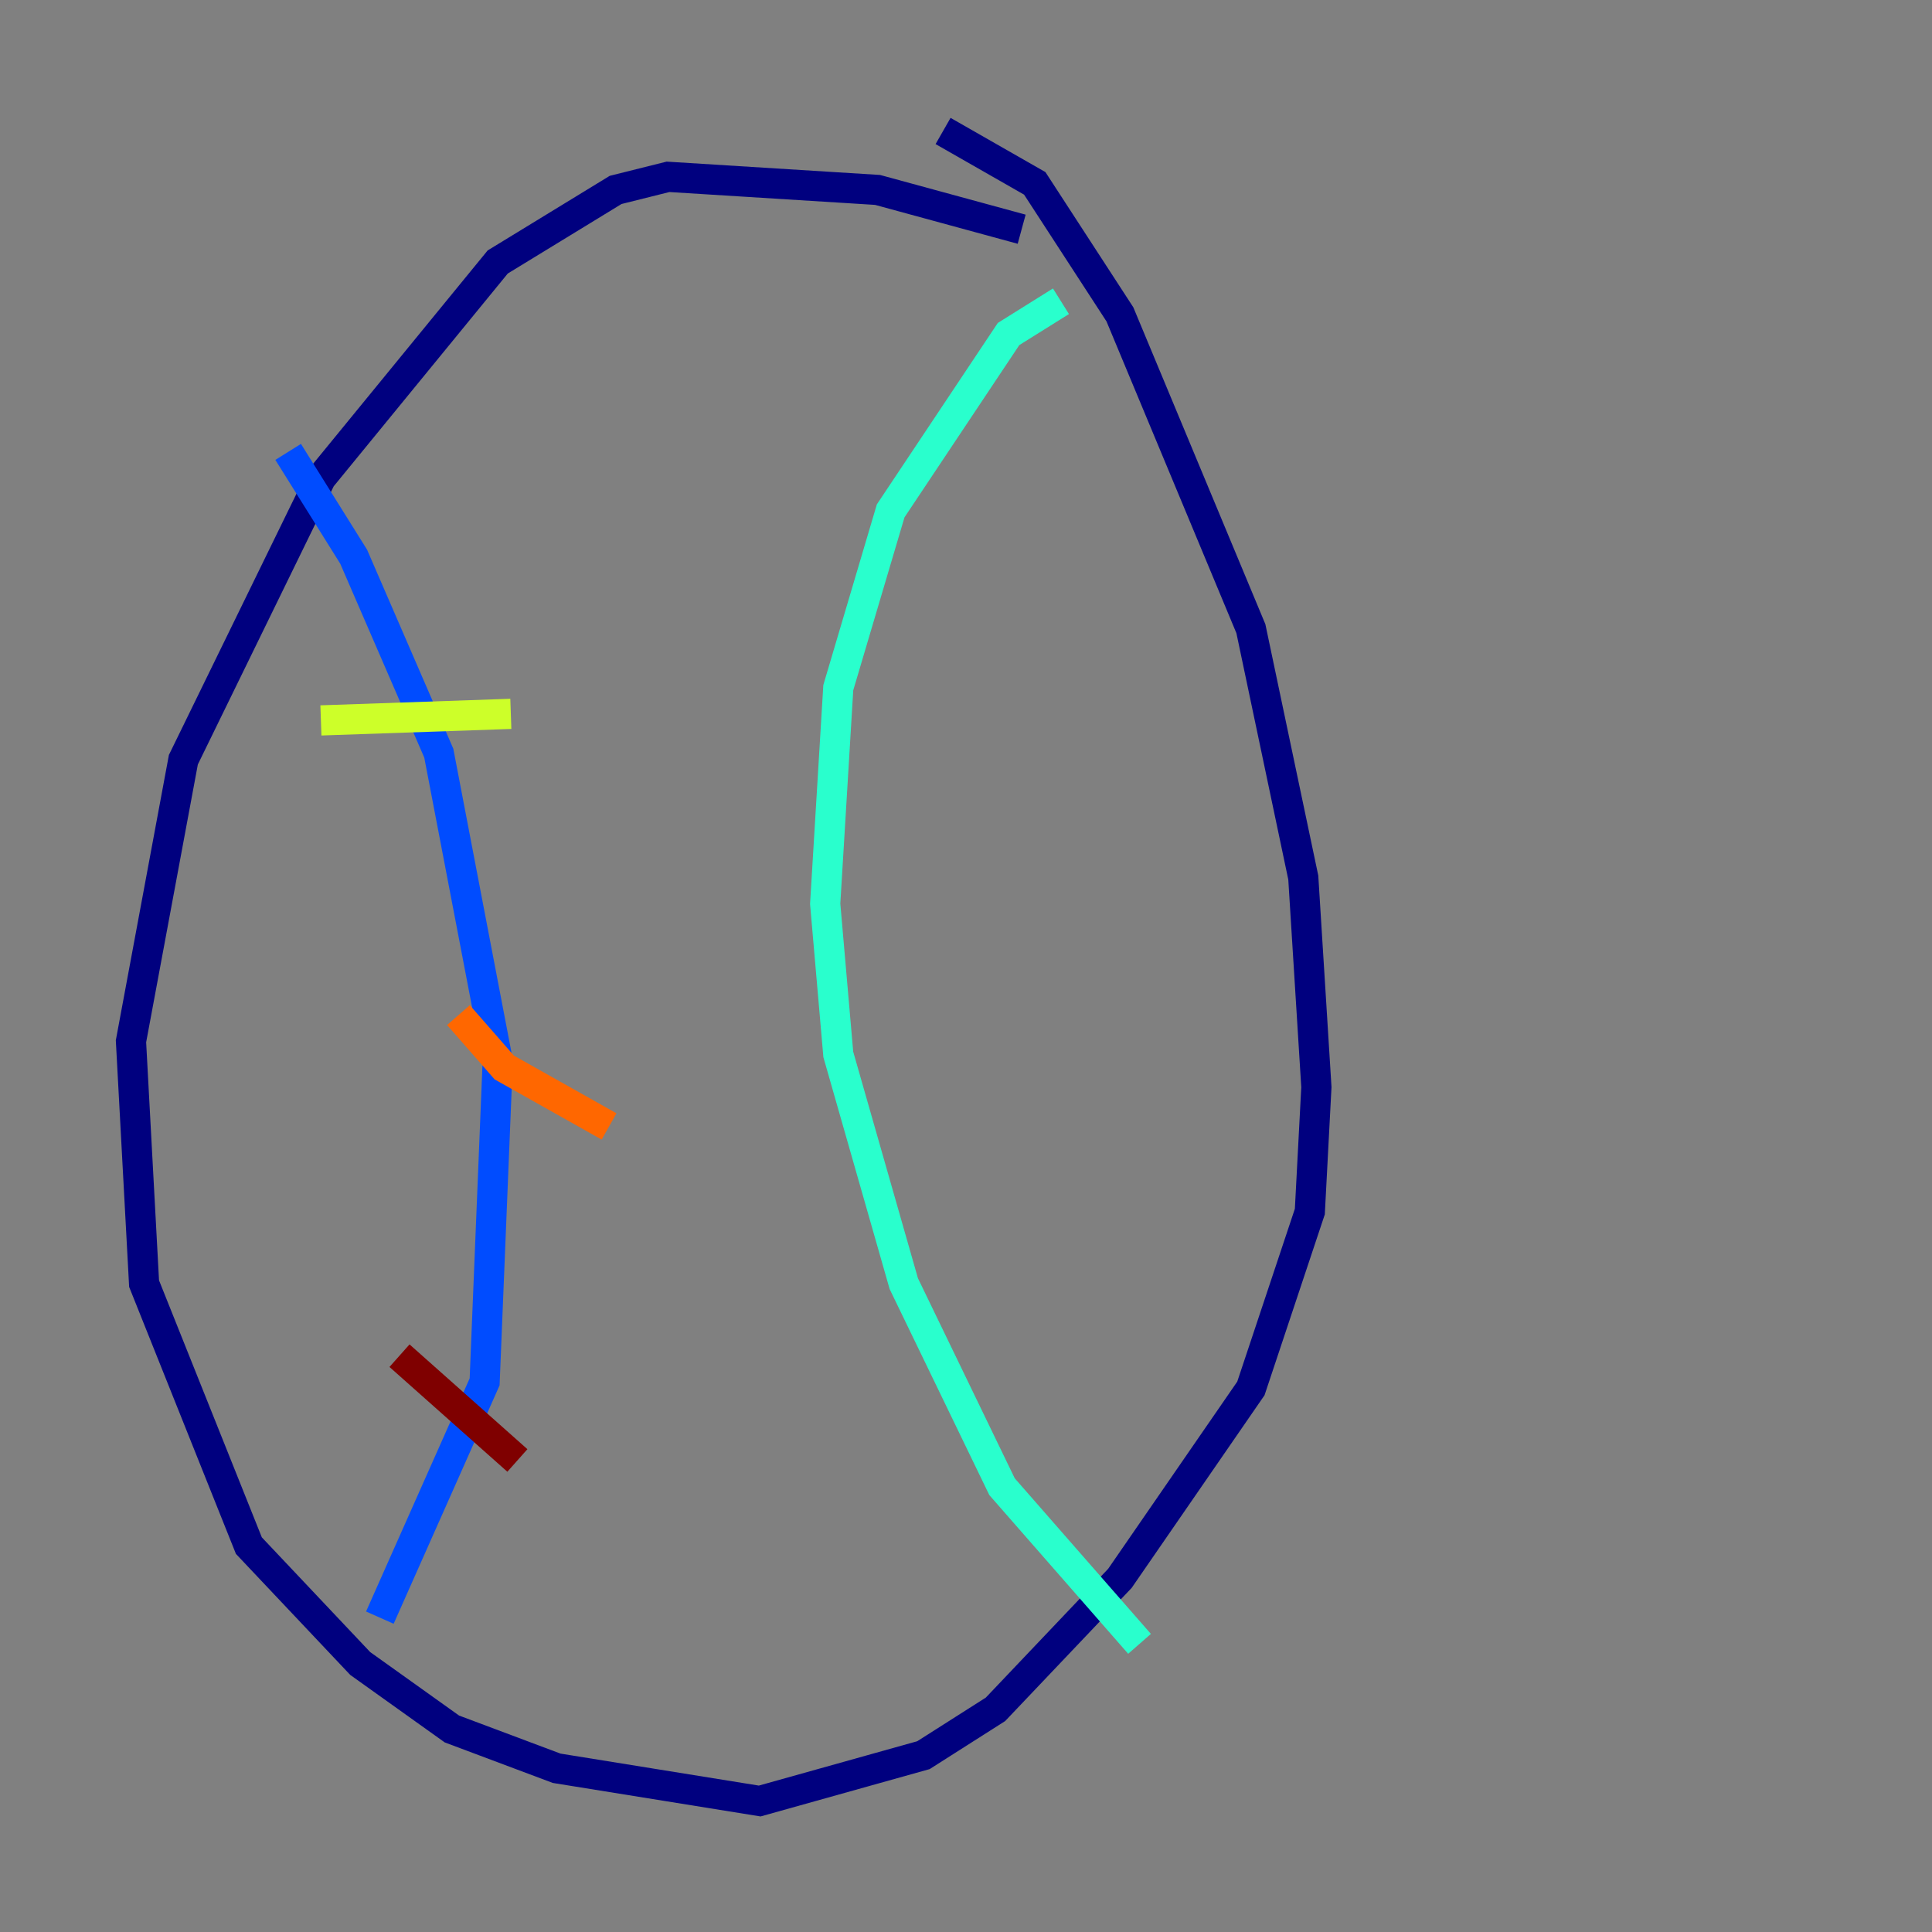 <?xml version="1.0" encoding="utf-8" ?>
<svg baseProfile="tiny" height="128" version="1.2" viewBox="0,0,128,128" width="128" xmlns="http://www.w3.org/2000/svg" xmlns:ev="http://www.w3.org/2001/xml-events" xmlns:xlink="http://www.w3.org/1999/xlink"><rect x="0" y="0" width="128" height="128" fill="#808080" stroke="none"/><defs /><polyline fill="none" points="67.688,15.186 58.142,12.583 44.258,11.715 40.786,12.583 32.976,17.356 21.261,31.675 12.149,50.332 8.678,68.99 9.546,85.044 16.488,102.4 23.864,110.21 29.939,114.549 36.881,117.153 50.332,119.322 61.18,116.285 65.953,113.248 74.197,104.57 82.875,91.986 86.78,80.271 87.214,72.027 86.346,58.142 82.875,41.654 74.197,20.827 68.556,12.149 62.481,8.678" stroke="#00007f" stroke-width="2" /><polyline fill="none" points="19.091,29.939 23.43,36.881 29.071,49.898 32.976,70.291 32.108,91.552 25.166,107.173" stroke="#004cff" stroke-width="2" /><polyline fill="none" points="70.291,19.959 66.82,22.129 59.01,33.844 55.539,45.559 54.671,59.878 55.539,69.858 59.878,85.044 66.386,98.495 75.498,108.909" stroke="#29ffcd" stroke-width="2" /><polyline fill="none" points="21.261,47.729 33.844,47.295" stroke="#cdff29" stroke-width="2" /><polyline fill="none" points="30.373,67.254 33.41,70.725 40.352,74.63" stroke="#ff6700" stroke-width="2" /><polyline fill="none" points="26.468,89.817 34.278,96.759" stroke="#7f0000" stroke-width="2" /></svg>